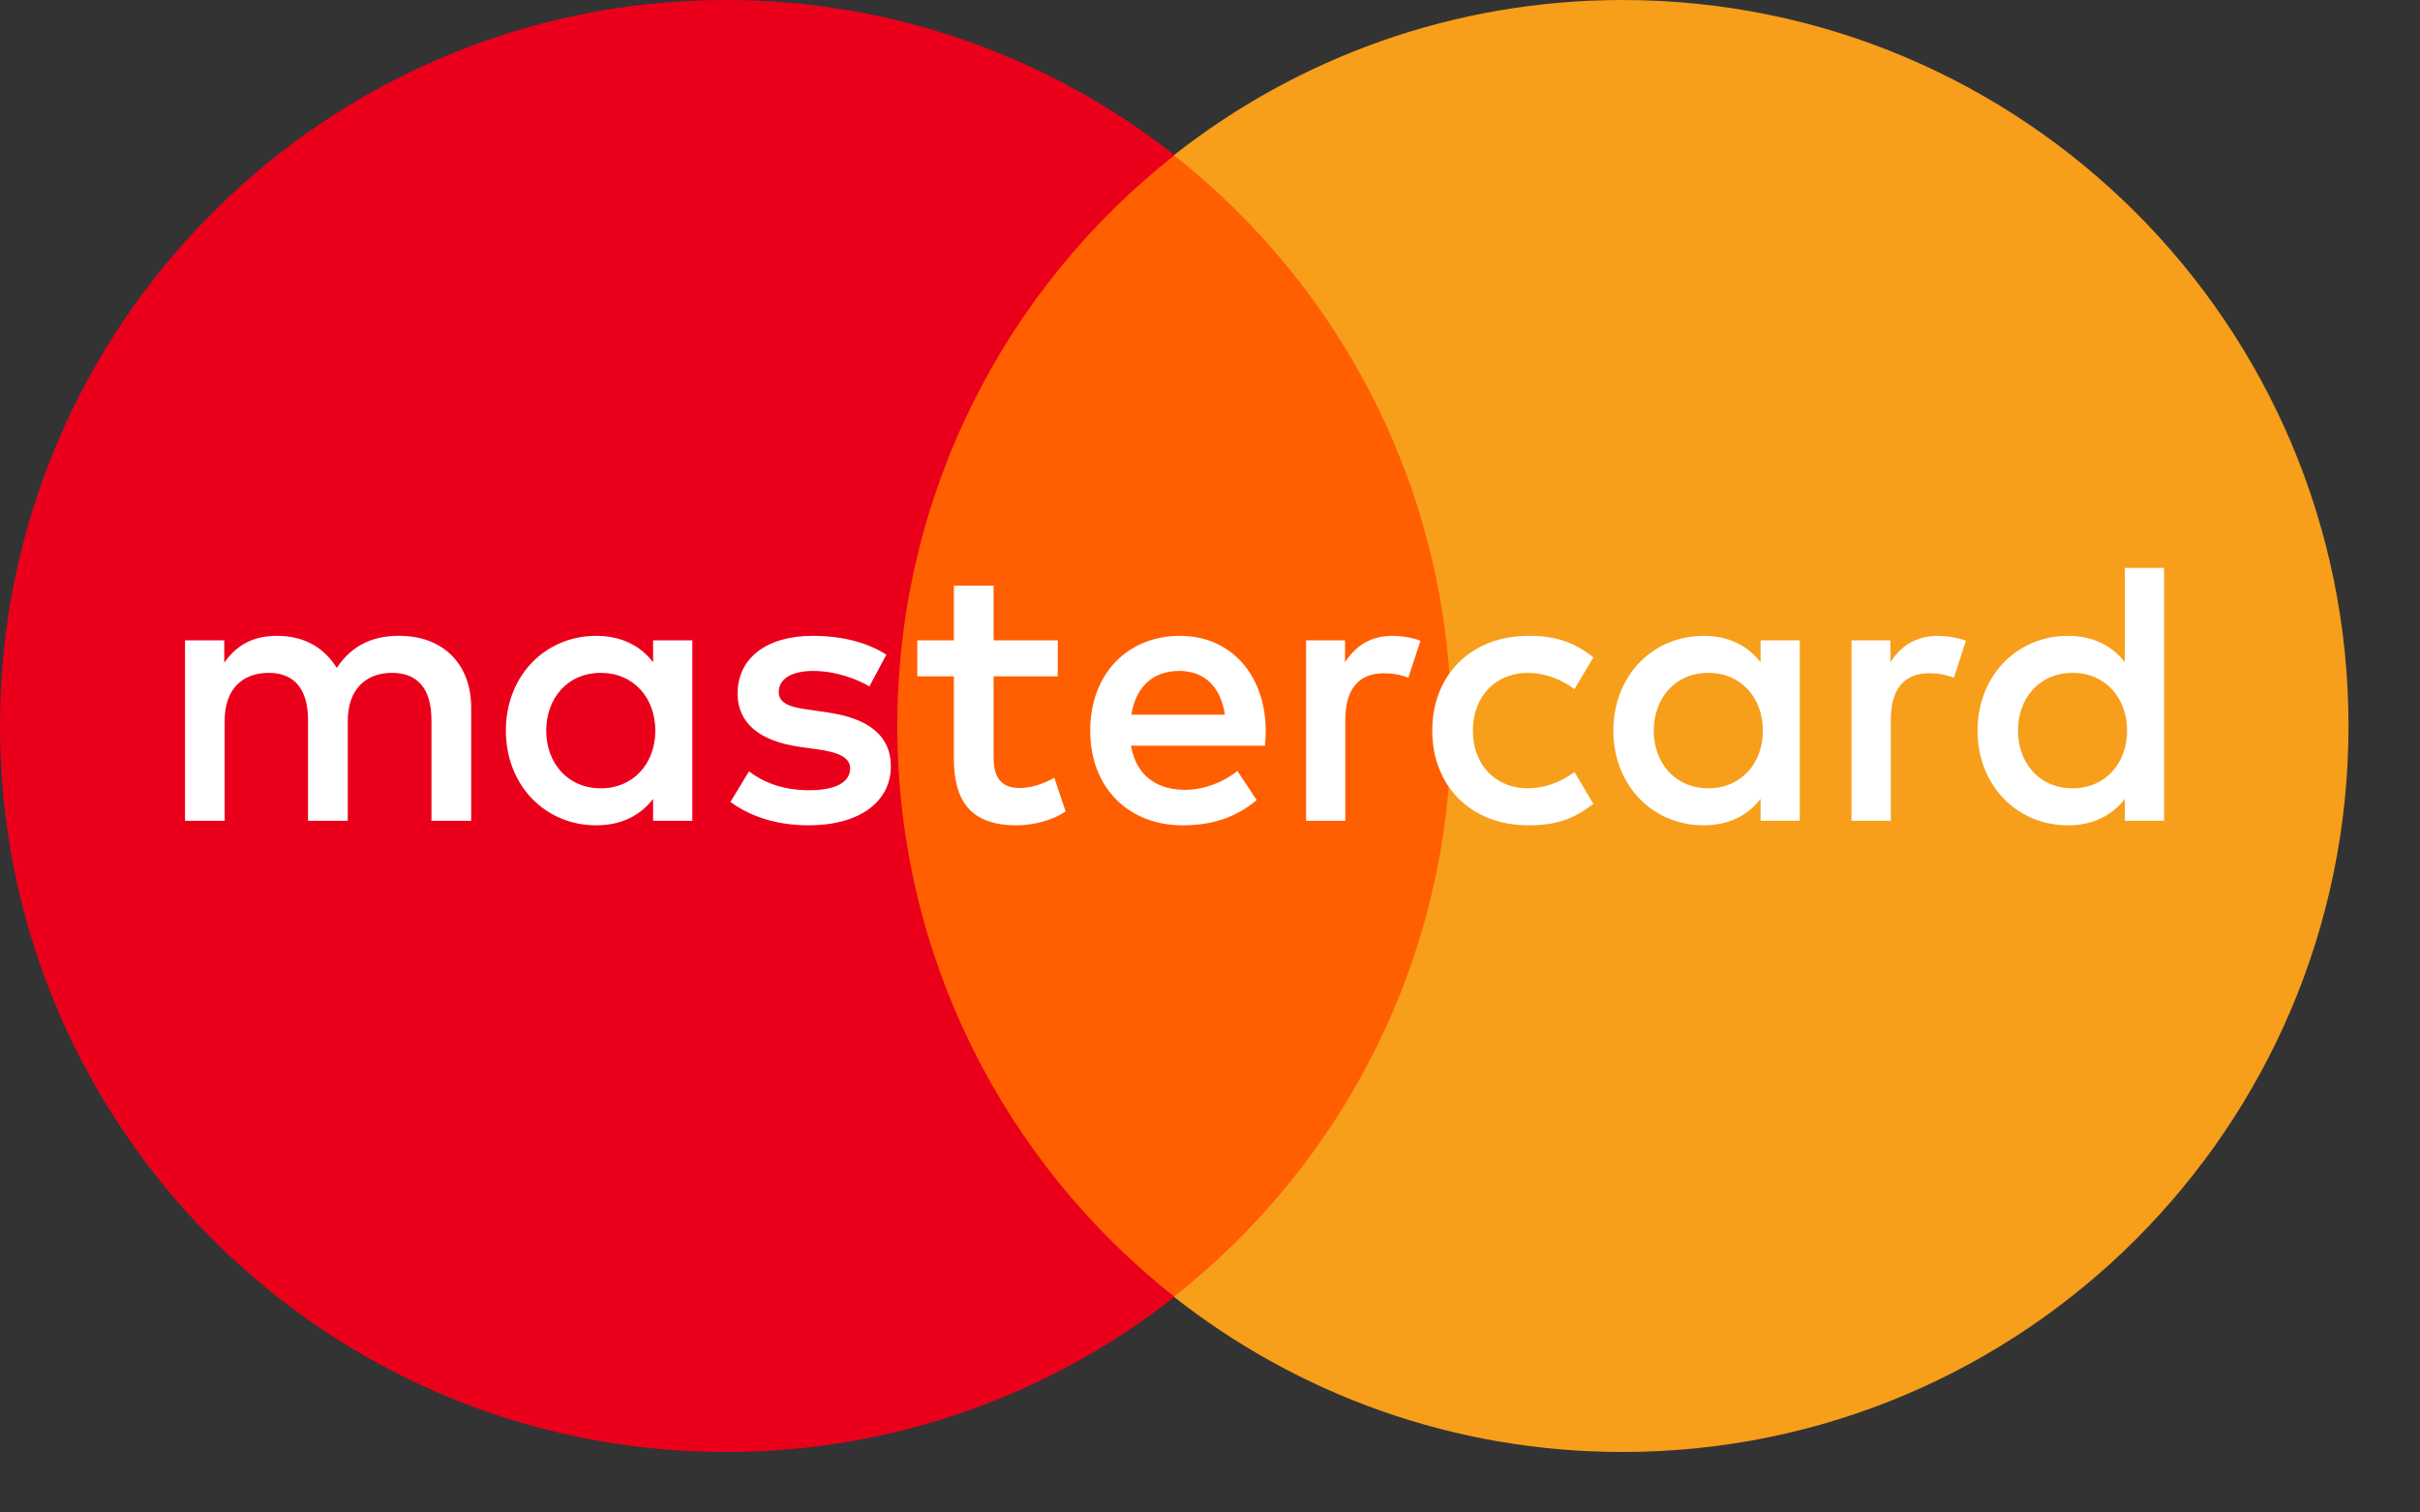 <svg class="logo-mastercard" viewBox="0 0 24 15" fill="none" xmlns="http://www.w3.org/2000/svg">
    <rect x="0" y="0" width="24" height="15" fill="#333333" stroke="none"/>
    <path class="_svg-fill" d="M14.794 12.861H8.495V1.54H14.794V12.861Z" fill="#FF5F00"/>
    <path class="_svg-fill" d="M8.899 7.2C8.899 4.903 9.974 2.858 11.648 1.539C10.424 0.575 8.879 2.03825e-05 7.199 2.03825e-05C3.223 2.03825e-05 0 3.224 0 7.2C0 11.177 3.223 14.4 7.199 14.4C8.879 14.4 10.424 13.825 11.648 12.861C9.974 11.542 8.899 9.497 8.899 7.2Z" fill="#EB001B"/>
    <path class="_svg-fill" d="M23.291 7.2C23.291 11.177 20.067 14.4 16.091 14.4C14.412 14.4 12.867 13.825 11.642 12.861C13.316 11.542 14.392 9.497 14.392 7.2C14.392 4.903 13.316 2.858 11.642 1.539C12.867 0.575 14.412 2.03825e-05 16.091 2.03825e-05C20.067 2.03825e-05 23.291 3.224 23.291 7.2Z" fill="#F79E1B"/>
    <path class="_svg-fill" d="M5.417 7.246C5.417 6.931 5.623 6.673 5.96 6.673C6.282 6.673 6.499 6.92 6.499 7.246C6.499 7.571 6.282 7.818 5.96 7.818C5.623 7.818 5.417 7.56 5.417 7.246ZM6.866 7.246V6.351H6.477V6.568C6.354 6.407 6.166 6.306 5.912 6.306C5.41 6.306 5.017 6.699 5.017 7.246C5.017 7.792 5.41 8.185 5.912 8.185C6.166 8.185 6.354 8.084 6.477 7.923V8.14H6.866V7.246ZM20.013 7.246C20.013 6.931 20.219 6.673 20.556 6.673C20.878 6.673 21.095 6.92 21.095 7.246C21.095 7.571 20.878 7.818 20.556 7.818C20.219 7.818 20.013 7.56 20.013 7.246ZM21.462 7.246V5.632H21.073V6.568C20.949 6.407 20.762 6.306 20.508 6.306C20.006 6.306 19.612 6.699 19.612 7.246C19.612 7.792 20.006 8.185 20.508 8.185C20.762 8.185 20.949 8.084 21.073 7.923V8.14H21.462V7.246ZM11.695 6.654C11.946 6.654 12.107 6.812 12.148 7.088H11.22C11.261 6.83 11.418 6.654 11.695 6.654ZM11.703 6.306C11.178 6.306 10.812 6.688 10.812 7.246C10.812 7.815 11.194 8.185 11.729 8.185C11.999 8.185 12.245 8.118 12.463 7.935L12.272 7.646C12.122 7.766 11.931 7.833 11.751 7.833C11.501 7.833 11.272 7.717 11.216 7.395H12.545C12.549 7.347 12.553 7.298 12.553 7.246C12.549 6.688 12.204 6.306 11.703 6.306ZM16.401 7.246C16.401 6.931 16.607 6.673 16.944 6.673C17.265 6.673 17.483 6.92 17.483 7.246C17.483 7.571 17.265 7.818 16.944 7.818C16.607 7.818 16.401 7.56 16.401 7.246ZM17.849 7.246V6.351H17.46V6.568C17.336 6.407 17.15 6.306 16.895 6.306C16.393 6.306 16 6.699 16 7.246C16 7.792 16.393 8.185 16.895 8.185C17.15 8.185 17.336 8.084 17.46 7.923V8.14H17.849V7.246ZM14.204 7.246C14.204 7.788 14.581 8.185 15.158 8.185C15.428 8.185 15.607 8.125 15.802 7.972L15.615 7.657C15.469 7.762 15.315 7.818 15.146 7.818C14.836 7.815 14.607 7.59 14.607 7.246C14.607 6.901 14.836 6.677 15.146 6.673C15.315 6.673 15.469 6.729 15.615 6.834L15.802 6.519C15.607 6.366 15.428 6.306 15.158 6.306C14.581 6.306 14.204 6.703 14.204 7.246ZM19.22 6.306C18.995 6.306 18.849 6.411 18.748 6.568V6.351H18.362V8.14H18.752V7.137C18.752 6.841 18.879 6.677 19.133 6.677C19.212 6.677 19.294 6.688 19.377 6.722L19.497 6.355C19.411 6.321 19.298 6.306 19.22 6.306ZM8.79 6.493C8.603 6.37 8.345 6.306 8.061 6.306C7.607 6.306 7.315 6.523 7.315 6.879C7.315 7.171 7.533 7.351 7.933 7.407L8.117 7.433C8.33 7.463 8.431 7.519 8.431 7.62C8.431 7.758 8.289 7.837 8.023 7.837C7.753 7.837 7.559 7.751 7.428 7.65L7.244 7.953C7.458 8.11 7.727 8.185 8.019 8.185C8.536 8.185 8.835 7.942 8.835 7.601C8.835 7.287 8.6 7.122 8.21 7.066L8.027 7.039C7.858 7.017 7.723 6.984 7.723 6.864C7.723 6.733 7.851 6.654 8.064 6.654C8.292 6.654 8.513 6.74 8.622 6.808L8.79 6.493ZM13.81 6.306C13.586 6.306 13.44 6.411 13.339 6.568V6.351H12.953V8.14H13.342V7.137C13.342 6.841 13.47 6.677 13.724 6.677C13.803 6.677 13.885 6.688 13.967 6.722L14.087 6.355C14.001 6.321 13.889 6.306 13.81 6.306ZM10.49 6.351H9.854V5.808H9.46V6.351H9.097V6.707H9.46V7.523C9.46 7.938 9.621 8.185 10.082 8.185C10.251 8.185 10.445 8.133 10.568 8.047L10.456 7.713C10.34 7.781 10.213 7.815 10.112 7.815C9.917 7.815 9.854 7.695 9.854 7.515V6.707H10.49V6.351ZM4.673 8.14V7.017C4.673 6.594 4.403 6.31 3.969 6.306C3.74 6.302 3.505 6.373 3.34 6.624C3.216 6.426 3.022 6.306 2.748 6.306C2.557 6.306 2.371 6.362 2.224 6.572V6.351H1.835V8.14H2.228V7.148C2.228 6.838 2.4 6.673 2.666 6.673C2.925 6.673 3.055 6.841 3.055 7.144V8.14H3.449V7.148C3.449 6.838 3.628 6.673 3.886 6.673C4.152 6.673 4.279 6.841 4.279 7.144V8.14H4.673Z" fill="white"/>
</svg>